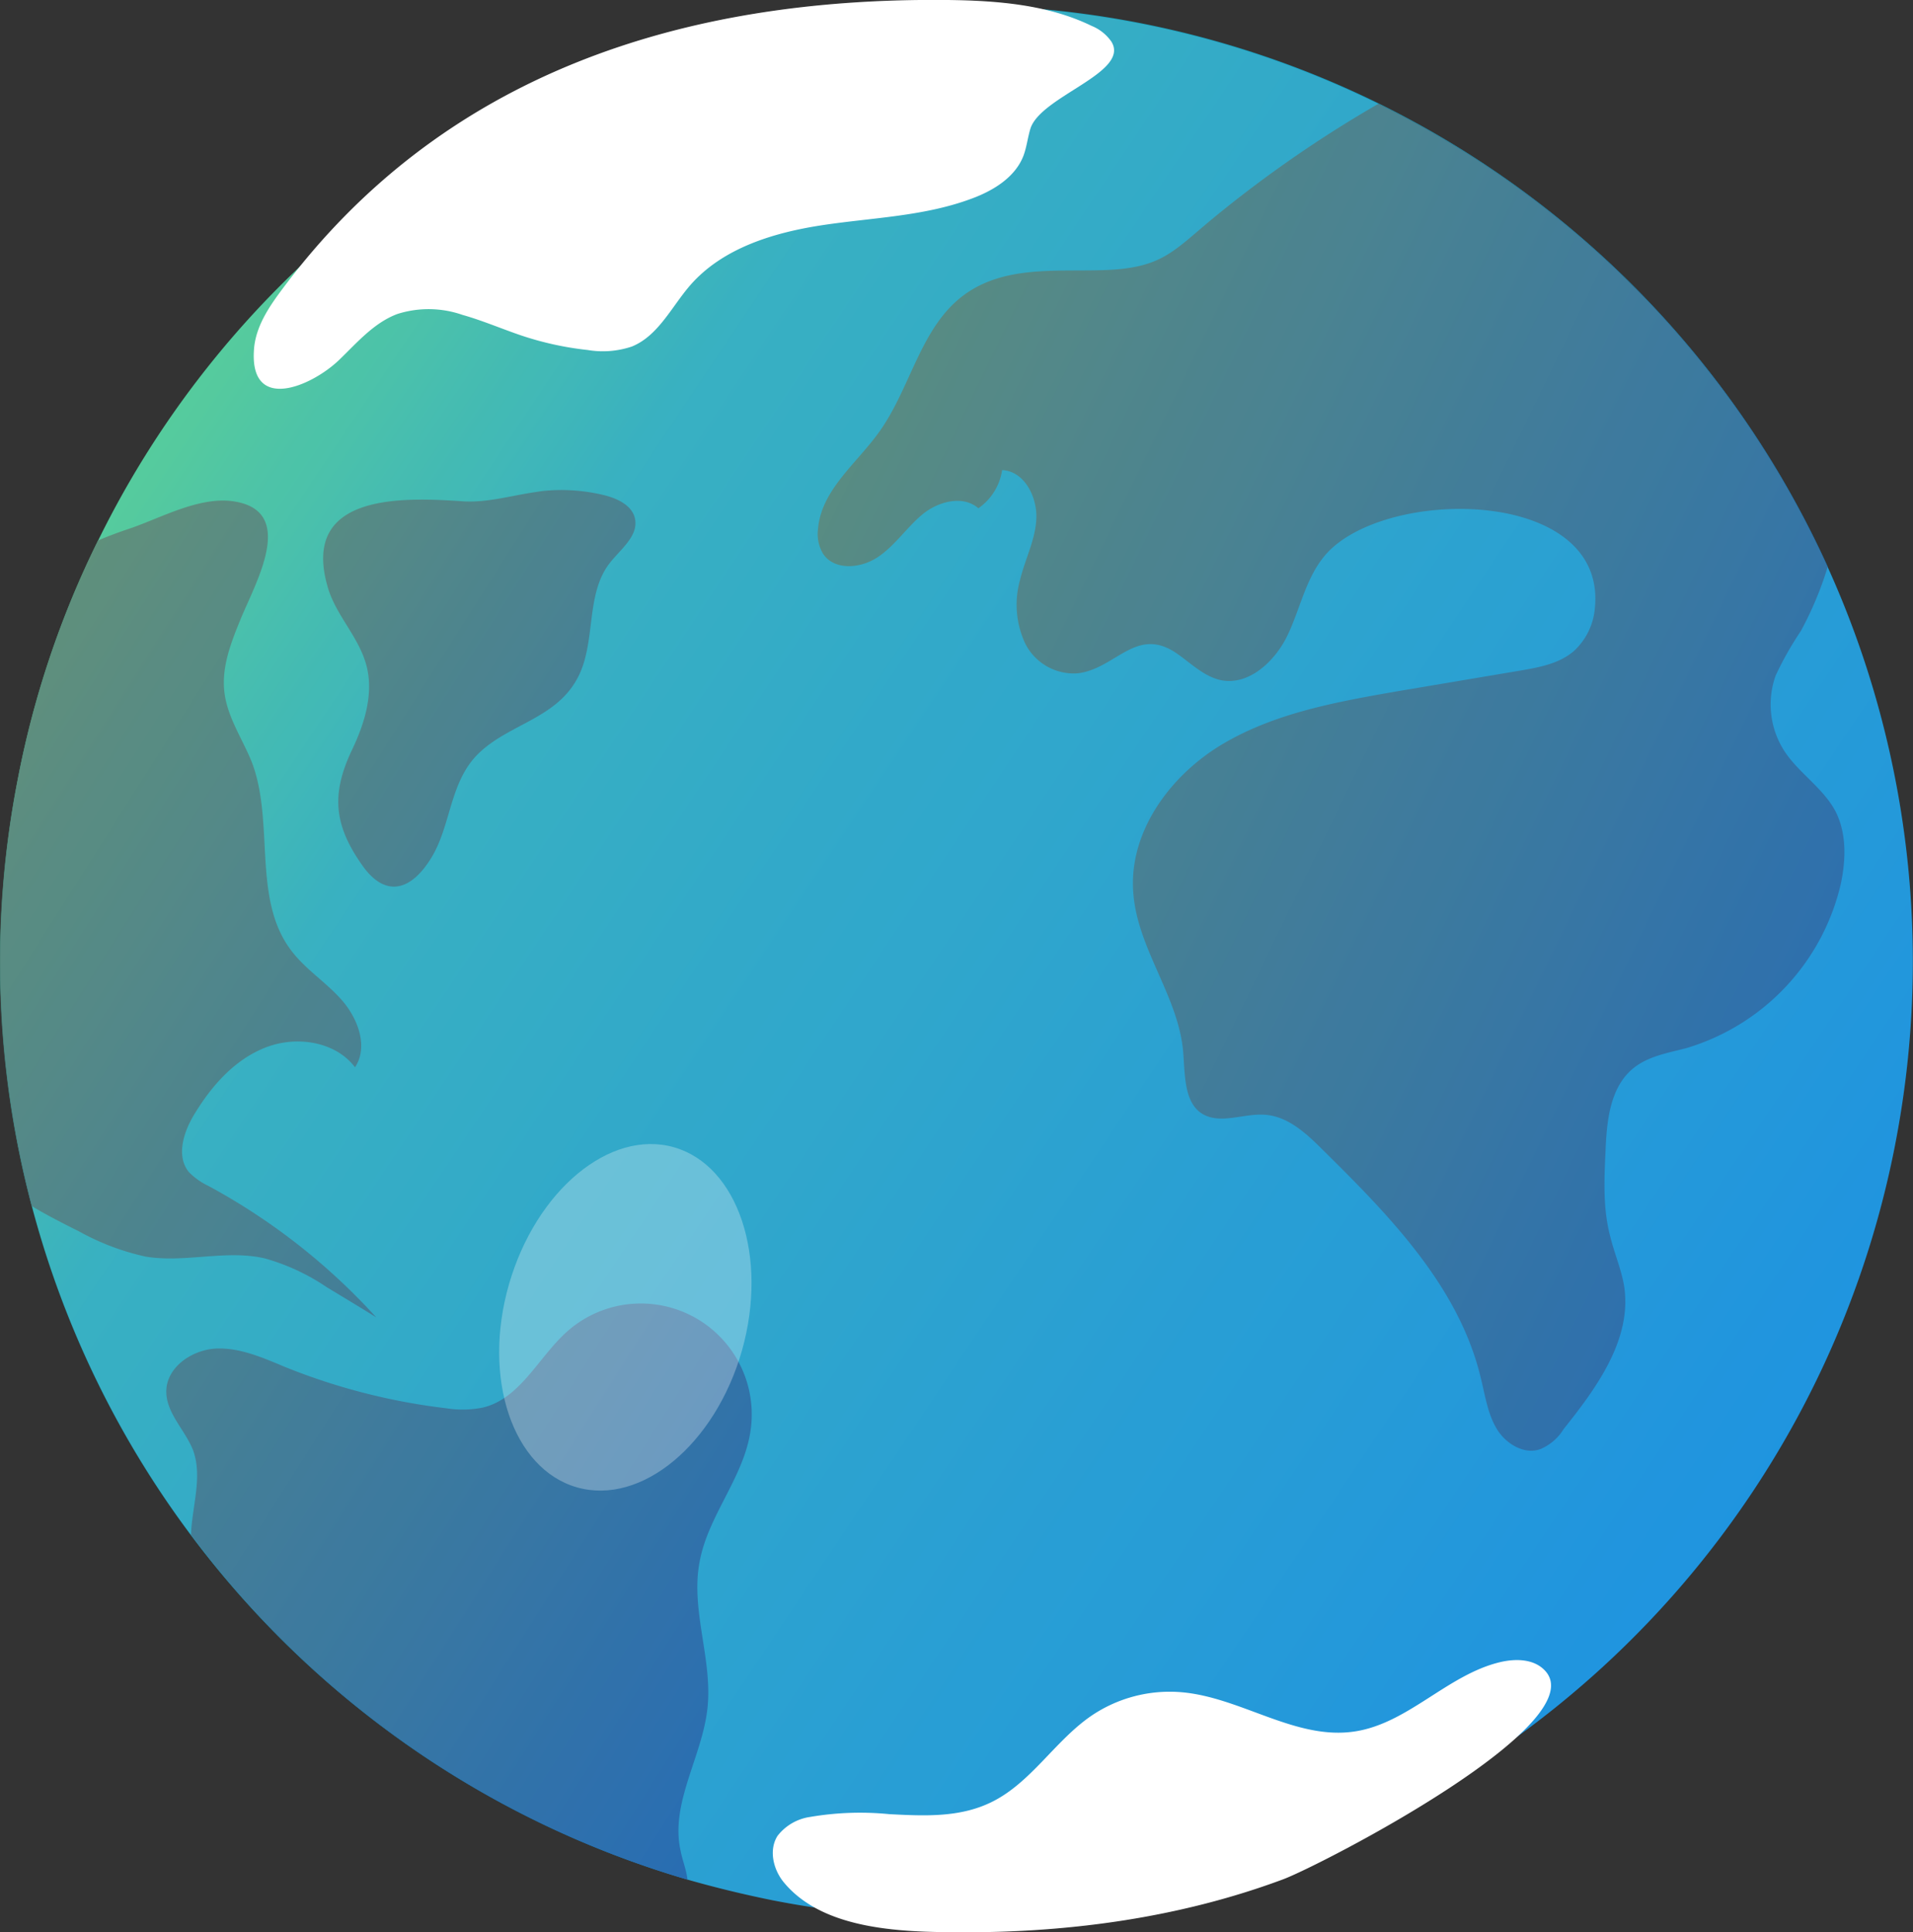 <svg xmlns="http://www.w3.org/2000/svg" xmlns:xlink="http://www.w3.org/1999/xlink" viewBox="0 0 241.46 243.91"><rect x="0" y="0" width="241.46" height="243.91" fill="#333333" stroke="none"/><defs><linearGradient id="未命名漸層_42" x1="-8.33" y1="35.1" x2="263.99" y2="217.26" gradientUnits="userSpaceOnUse"><stop offset="0" stop-color="#59d977"/><stop offset="0.27" stop-color="#22a7bc"/><stop offset="1" stop-color="#0080e4"/></linearGradient><linearGradient id="linear-gradient" x1="55.38" y1="36.09" x2="291.04" y2="150.47" gradientUnits="userSpaceOnUse"><stop offset="0" stop-color="#598b63"/><stop offset="1" stop-color="#0052bb"/></linearGradient><linearGradient id="linear-gradient-2" x1="4.92" y1="50.4" x2="153.8" y2="144.95" xlink:href="#linear-gradient"/><linearGradient id="linear-gradient-3" x1="-28.06" y1="78.94" x2="161.69" y2="199.44" xlink:href="#linear-gradient"/><linearGradient id="linear-gradient-4" x1="-51.8" y1="116.32" x2="137.95" y2="236.82" xlink:href="#linear-gradient"/></defs><title>planet</title><g id="bg"><path d="M239.19,144.57A120.65,120.65,0,0,1,97.57,239.88c-3.67-.74-7.25-1.61-10.79-2.62a120.66,120.66,0,0,1-84.51-139,118.19,118.19,0,0,1,10.1-30,120.69,120.69,0,0,1,226.82,76.3Z" style="fill:url(#未命名漸層_42)"/><path d="M58.38,39.75c2.42.68,4.84,1.71,7.19,2.52a39.74,39.74,0,0,0,8.6,1.91,11.47,11.47,0,0,0,5.59-.44c3.32-1.35,5-5,7.33-7.7,4.13-4.76,10.63-6.71,16.86-7.64s12.67-1.1,18.59-3.29c2.76-1,5.56-2.68,6.63-5.42.42-1.1.54-2.3.88-3.42,1.25-4.12,12.63-7.08,10.24-11a5.6,5.6,0,0,0-2.5-2C132.22.56,125.84.08,119.64,0,86.32-.35,55.79,9.21,35.39,36.82c-1.54,2.08-3,4.35-3.3,6.93-.85,8.46,7.13,5.12,10.71,1.69,2.27-2.19,4.41-4.71,7.37-5.81A13,13,0,0,1,58.38,39.75Z" style="fill:#fff"/><path d="M112.26,229a37.37,37.37,0,0,0-10,.35,6.34,6.34,0,0,0-4.12,2.39c-1.11,1.75-.56,4.18.74,5.8,5,6.15,15.11,6.33,22.23,6.37,13.86.06,27.83-1.84,40.83-6.68,4.71-1.75,40-19.93,32.89-26.53-1.41-1.32-3.6-1.33-5.48-.89-6.64,1.58-11.6,7.73-18.35,8.75-7.45,1.14-14.34-4.3-21.85-4.95a17.61,17.61,0,0,0-11.44,3c-4.61,3.18-7.62,8.5-12.67,10.92C121.07,229.44,116.68,229.23,112.26,229Z" style="fill:#fff"/><path d="M232.35,111.57a28.33,28.33,0,0,1-19.55,20.75c-2.3.59-4.68,1-6.52,2.43-3.08,2.39-3.49,6.79-3.63,10.65-.18,3.58-.32,7.25.6,10.69.5,2.07,1.38,4.09,1.74,6.2,1.06,6.66-3.39,12.81-7.62,18.09a6.33,6.33,0,0,1-2.89,2.52c-2.06.79-4.41-.64-5.55-2.52s-1.47-4.18-2-6.34c-2.71-11.56-11.52-20.56-20-28.92-2-2-4.31-4.17-7.2-4.4-2.71-.23-5.7,1.28-8-.14s-2.16-5-2.39-7.81c-.6-7-5.74-12.94-6.29-20-.64-7.71,4.64-14.92,11.29-18.86s14.46-5.33,22.09-6.66l15.56-2.62c2.38-.41,4.86-.87,6.7-2.48A8.3,8.3,0,0,0,201.28,77c1.88-15.79-27.41-15.65-34.34-6.52-2.21,2.85-2.9,6.57-4.46,9.78s-4.82,6.29-8.35,5.6c-2.2-.46-3.86-2.2-5.69-3.44-5.05-3.4-7.62,2-12.4,2.57a6.85,6.85,0,0,1-6.66-3.81,11.57,11.57,0,0,1-.64-7.94c.64-2.67,2-5.19,2.07-7.9s-1.56-5.88-4.32-6a7.15,7.15,0,0,1-3,4.82c-1.93-1.7-5.09-.87-7.07.78s-3.44,3.91-5.6,5.37-5.51,1.75-6.93-.41a4.88,4.88,0,0,1-.64-3.12c.41-5,5-8.36,7.85-12.44,3.9-5.56,5.14-13.13,10.6-17.12,5.14-3.77,11.8-2.9,17.77-3.13,7.34-.27,8.63-2.43,13.95-6.79A154.12,154.12,0,0,1,174,13.09a120.73,120.73,0,0,1,56.7,58.44,43.53,43.53,0,0,1-3.4,8.13,41.59,41.59,0,0,0-3.17,5.6,10.84,10.84,0,0,0,1.1,9.55c1.79,2.75,4.87,4.64,6.43,7.57C233.09,105.14,233,108.49,232.35,111.57Z" style="fill:url(#linear-gradient)"/><path d="M67.09,62.19,68.31,62a22.74,22.74,0,0,1,7.84.48c1.73.41,3.65,1.3,4,3,.45,2.22-1.87,3.87-3.24,5.66-3,3.93-1.69,9.74-3.87,14.17-2.67,5.42-8.77,6-12.69,9.85-3.6,3.57-3.39,8.89-5.84,13-2.65,4.42-5.9,5.12-8.74,1.13-3.61-5.07-4-9-1.37-14.57C46,91.39,47.2,87.58,46.25,84s-3.77-6.24-4.83-9.71c-3.65-12.08,9.37-11.54,17.15-11C61.44,63.44,64.25,62.64,67.09,62.19Z" style="fill:url(#linear-gradient-2)"/><path d="M47.49,166.29c-2.07-1.29-4.14-2.53-6.25-3.81a26.83,26.83,0,0,0-7.8-3.63c-4.91-1.15-10.1.6-15.06-.23A30.87,30.87,0,0,1,10,155.45c-2-1-4.09-2.06-6-3.21a119.93,119.93,0,0,1-1.74-54,118.19,118.19,0,0,1,10.1-30c1.33-.59,2.75-1.1,4.13-1.56,3.85-1.33,8.45-3.9,12.67-3.44,8.4,1,3.26,10,1.28,14.74-1.23,3-2.52,6.19-2.11,9.45s2.39,6,3.54,9c2.75,7.58,0,17,4.82,23.46,1.83,2.48,4.54,4.13,6.52,6.43s3.3,5.83,1.6,8.4c-2.48-3.26-7.34-4-11.2-2.53s-6.75,4.69-8.9,8.17c-1.47,2.3-2.57,5.47-.88,7.58a8.48,8.48,0,0,0,2.44,1.74A80,80,0,0,1,47.49,166.29Z" style="fill:url(#linear-gradient-3)"/><path d="M88.3,197.18c-1.15,6.06,1.65,12.26,1,18.41s-4.73,12-3.4,18c.23,1.24.74,2.43.87,3.67a120.14,120.14,0,0,1-62.66-43.52v-.09c.14-3.54,1.47-7.21.27-10.56-1-2.57-3.39-4.68-3.39-7.44,0-3.07,3.26-5.28,6.29-5.42s6,1.2,8.77,2.35a79.07,79.07,0,0,0,20.24,5.18,13.13,13.13,0,0,0,4.68-.09c4.73-1.15,7-6.38,10.61-9.59a14,14,0,0,1,23.13,12.67C93.81,186.58,89.35,191.35,88.3,197.18Z" style="fill:url(#linear-gradient-4)"/><path d="M93.65,170.48c-3.38,11.85-12.7,19.58-20.82,17.27s-12-13.8-8.58-25.65S77,142.51,85.07,144.82,97,158.62,93.65,170.48Z" style="fill:#fff;opacity:0.28"/><path d="M230.66,71.53A120.85,120.85,0,0,0,143.89,3c-4-.79-8.08-1.37-12.09-1.75A56.87,56.87,0,0,0,119.64,0C87.58-.34,58.1,8.51,37.74,33.78A120.29,120.29,0,0,0,12.37,68.27a118.19,118.19,0,0,0-10.1,30,120.79,120.79,0,0,0,84.51,139c3.54,1,7.12,1.88,10.79,2.62,1.73.33,3.47.63,5.2.89,5.33,3,12.73,3.11,18.3,3.14,13.86.06,27.83-1.84,40.83-6.68C165.16,236,183,227,191.38,219.3A120.78,120.78,0,0,0,230.66,71.53Z" style="fill:#fff;opacity:0.1"/></g></svg>